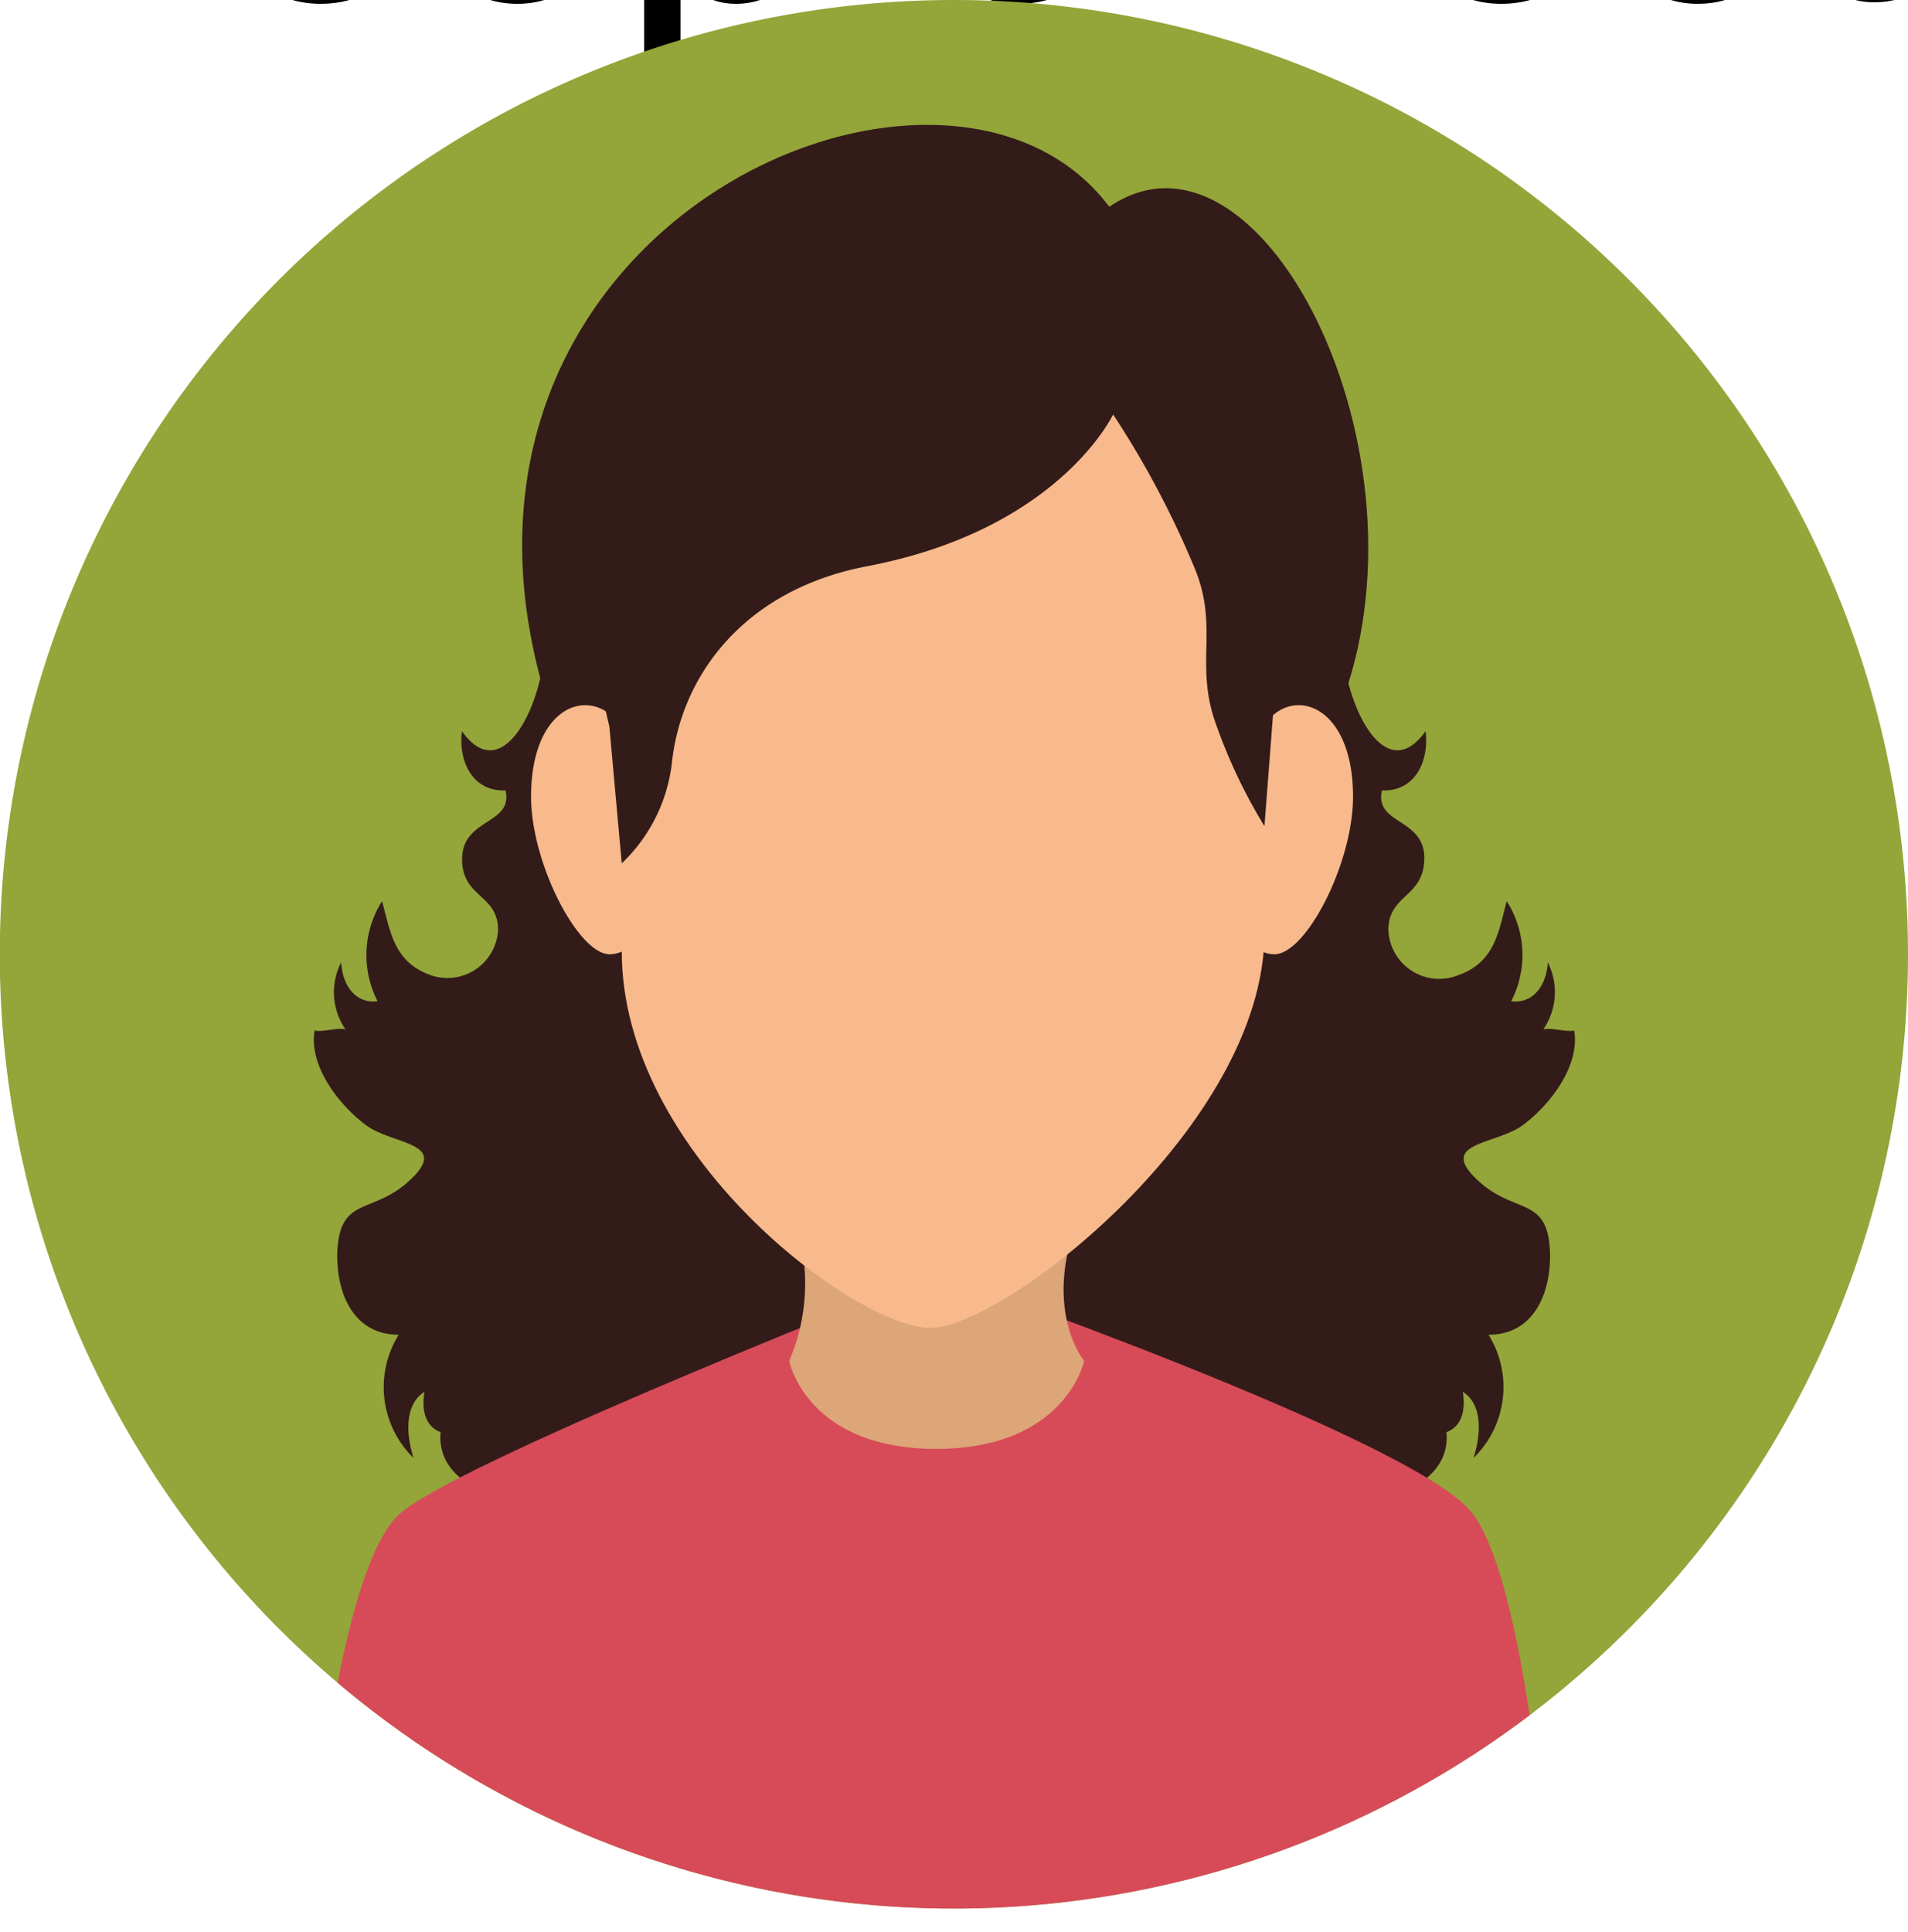<svg xmlns="http://www.w3.org/2000/svg" xmlns:xlink="http://www.w3.org/1999/xlink" viewBox="0 0 90.25 91.37">
  <title>Credits: <a href='https://www.freepik.com/vectors/people'>People vector created by studiogstock - www.freepik.com</a></title>

  <defs>
    <style>
      .cls-61 {
        fill: #94a53a;
      }

      .cls-62 {
        clip-path: url(#clip-path);
      }

      .cls-63 {
        fill: #331b19;
      }

      .cls-64 {
        fill: #d74b58;
      }

      .cls-65 {
        fill: #dca678;
      }

      .cls-66 {
        fill: #f8ba8c;
      }
    </style>
    <clipPath id="clip-path">
      <path class="cls-61" d="M90.25,45.13A45.13,45.13,0,1,1,45.13,0,45.12,45.12,0,0,1,90.25,45.13Z"/>
    </clipPath>
  </defs>
  <g id="Layer_2" data-name="Layer 2">
    <g id="Layer_1-2" data-name="Layer 1">
      <g>
        <path class="cls-61" d="M90.25,45.13A45.13,45.13,0,1,1,45.13,0,45.12,45.12,0,0,1,90.25,45.13Z"/>
        <g class="cls-62">
          <g>
            <path class="cls-63" d="M64.43,28.07c-2.4.8.28,10.34,3,6.51.18,1.41-.5,2.87-2.06,2.8-.38,1.61,2,1.3,2,3.19s-1.69,1.7-1.7,3.41A2.41,2.41,0,0,0,69,46.11c1.76-.63,1.89-2.15,2.27-3.49a4.74,4.74,0,0,1,.21,4.73c1.11.14,1.69-.86,1.73-1.84A3.11,3.11,0,0,1,73,48.68c.43-.09,1,.13,1.46.06.28,1.65-1.12,3.5-2.43,4.47S67.77,54,70.1,56c1.72,1.43,3.17.61,3.22,3.37,0,2-.9,3.81-3,3.75a.59.59,0,0,0-.14-.33,4.68,4.68,0,0,1-.48,6.16c.32-1,.49-2.49-.51-3.13.13.8,0,1.62-.77,1.91.32,3.7-6.63,3.89-9.12,4.13-1.89.18-3.62,1-5.49,1.15a38.43,38.43,0,0,1-5.46-.23c-.17-7.66-4.25-14.6-7-21.61-1.24-3.17.58-5.07,2.84-7.53C47.45,40,51,37,53.82,33.18Z"/>
            <path class="cls-63" d="M24.85,28.07c2.4.8-.28,10.34-3,6.51-.18,1.41.5,2.87,2.06,2.8.38,1.61-2,1.3-2.05,3.19s1.7,1.7,1.7,3.41a2.4,2.4,0,0,1-3.21,2.13c-1.76-.63-1.9-2.15-2.28-3.49a4.77,4.77,0,0,0-.21,4.73c-1.11.14-1.68-.86-1.72-1.84a3.09,3.09,0,0,0,.2,3.17c-.42-.09-1,.13-1.46.06-.28,1.65,1.13,3.5,2.43,4.47S21.51,54,19.18,56c-1.72,1.43-3.17.61-3.23,3.37,0,2,.9,3.81,3,3.75a.59.59,0,0,1,.14-.33,4.68,4.68,0,0,0,.47,6.16c-.32-1-.48-2.49.52-3.13-.14.8,0,1.62.76,1.91-.32,3.7,6.64,3.89,9.12,4.13,1.89.18,3.63,1,5.49,1.15a38.43,38.43,0,0,0,5.46-.23c.18-7.66,4.26-14.6,7-21.61,1.23-3.17-.59-5.07-2.84-7.53C41.82,40,38.29,37,35.45,33.18Z"/>
            <path class="cls-64" d="M69.6,71.51C66.77,68,44.32,60.21,44.32,60.21S22.35,68.8,19,71.51s-4.55,19.86-4.55,19.86h59S72.44,75.05,69.6,71.51Z"/>
            <path class="cls-65" d="M51.28,64.36s-.86,4.16-7,4.16-6.95-4.16-6.95-4.16a9.29,9.29,0,0,0,0-7.33c-1.7-4,16-4.75,13.9,0S51.28,64.36,51.28,64.36Z"/>
            <path class="cls-63" d="M58.84,48.74c.44-5.94,4.21-14.49,4.21-14.49,5.35-12-3.24-29.47-10.58-24.47C44.61-.71,18.23,11,26.17,34.09c0,0,3.26,7.95,3.58,13.82S40.61,59.42,44,59.61,58.4,54.67,58.84,48.74Z"/>
            <path class="cls-66" d="M64,37.68c0,3.14-2.22,7.45-3.72,7.45s-2.72-2.55-2.72-5.68a6.73,6.73,0,0,1,2.72-5.68C61.7,32.63,64,33.77,64,37.68Z"/>
            <path class="cls-66" d="M25.12,37.68c0,3.14,2.23,7.45,3.72,7.45s2.72-2.55,2.72-5.68a6.73,6.73,0,0,0-2.72-5.68C27.39,32.63,25.12,33.77,25.12,37.68Z"/>
            <path class="cls-66" d="M44.61,12.81c-10.54,0-15.2,7.38-15.2,18.4V45c0,9.59,11.09,17.8,14.59,17.8s15.81-9.6,15.81-18.68V31.21C59.81,20.19,55.15,12.81,44.61,12.81Z"/>
            <path class="cls-63" d="M59.81,39.07l.44-5.72c2.3-11.14-5-21.91-15.54-21.91S26,23.19,28.82,34.33l.59,6.5A7.79,7.79,0,0,0,31.79,36c.47-4.11,3.45-8.12,9.22-9.22,9.09-1.73,11.64-7.18,11.64-7.18a43.5,43.5,0,0,1,3.82,7.18c1.23,2.87,0,4.63,1.06,7.5A25.08,25.08,0,0,0,59.81,39.07Z"/>
          </g>
        </g>
      </g>
    </g>
  </g>
</svg>
